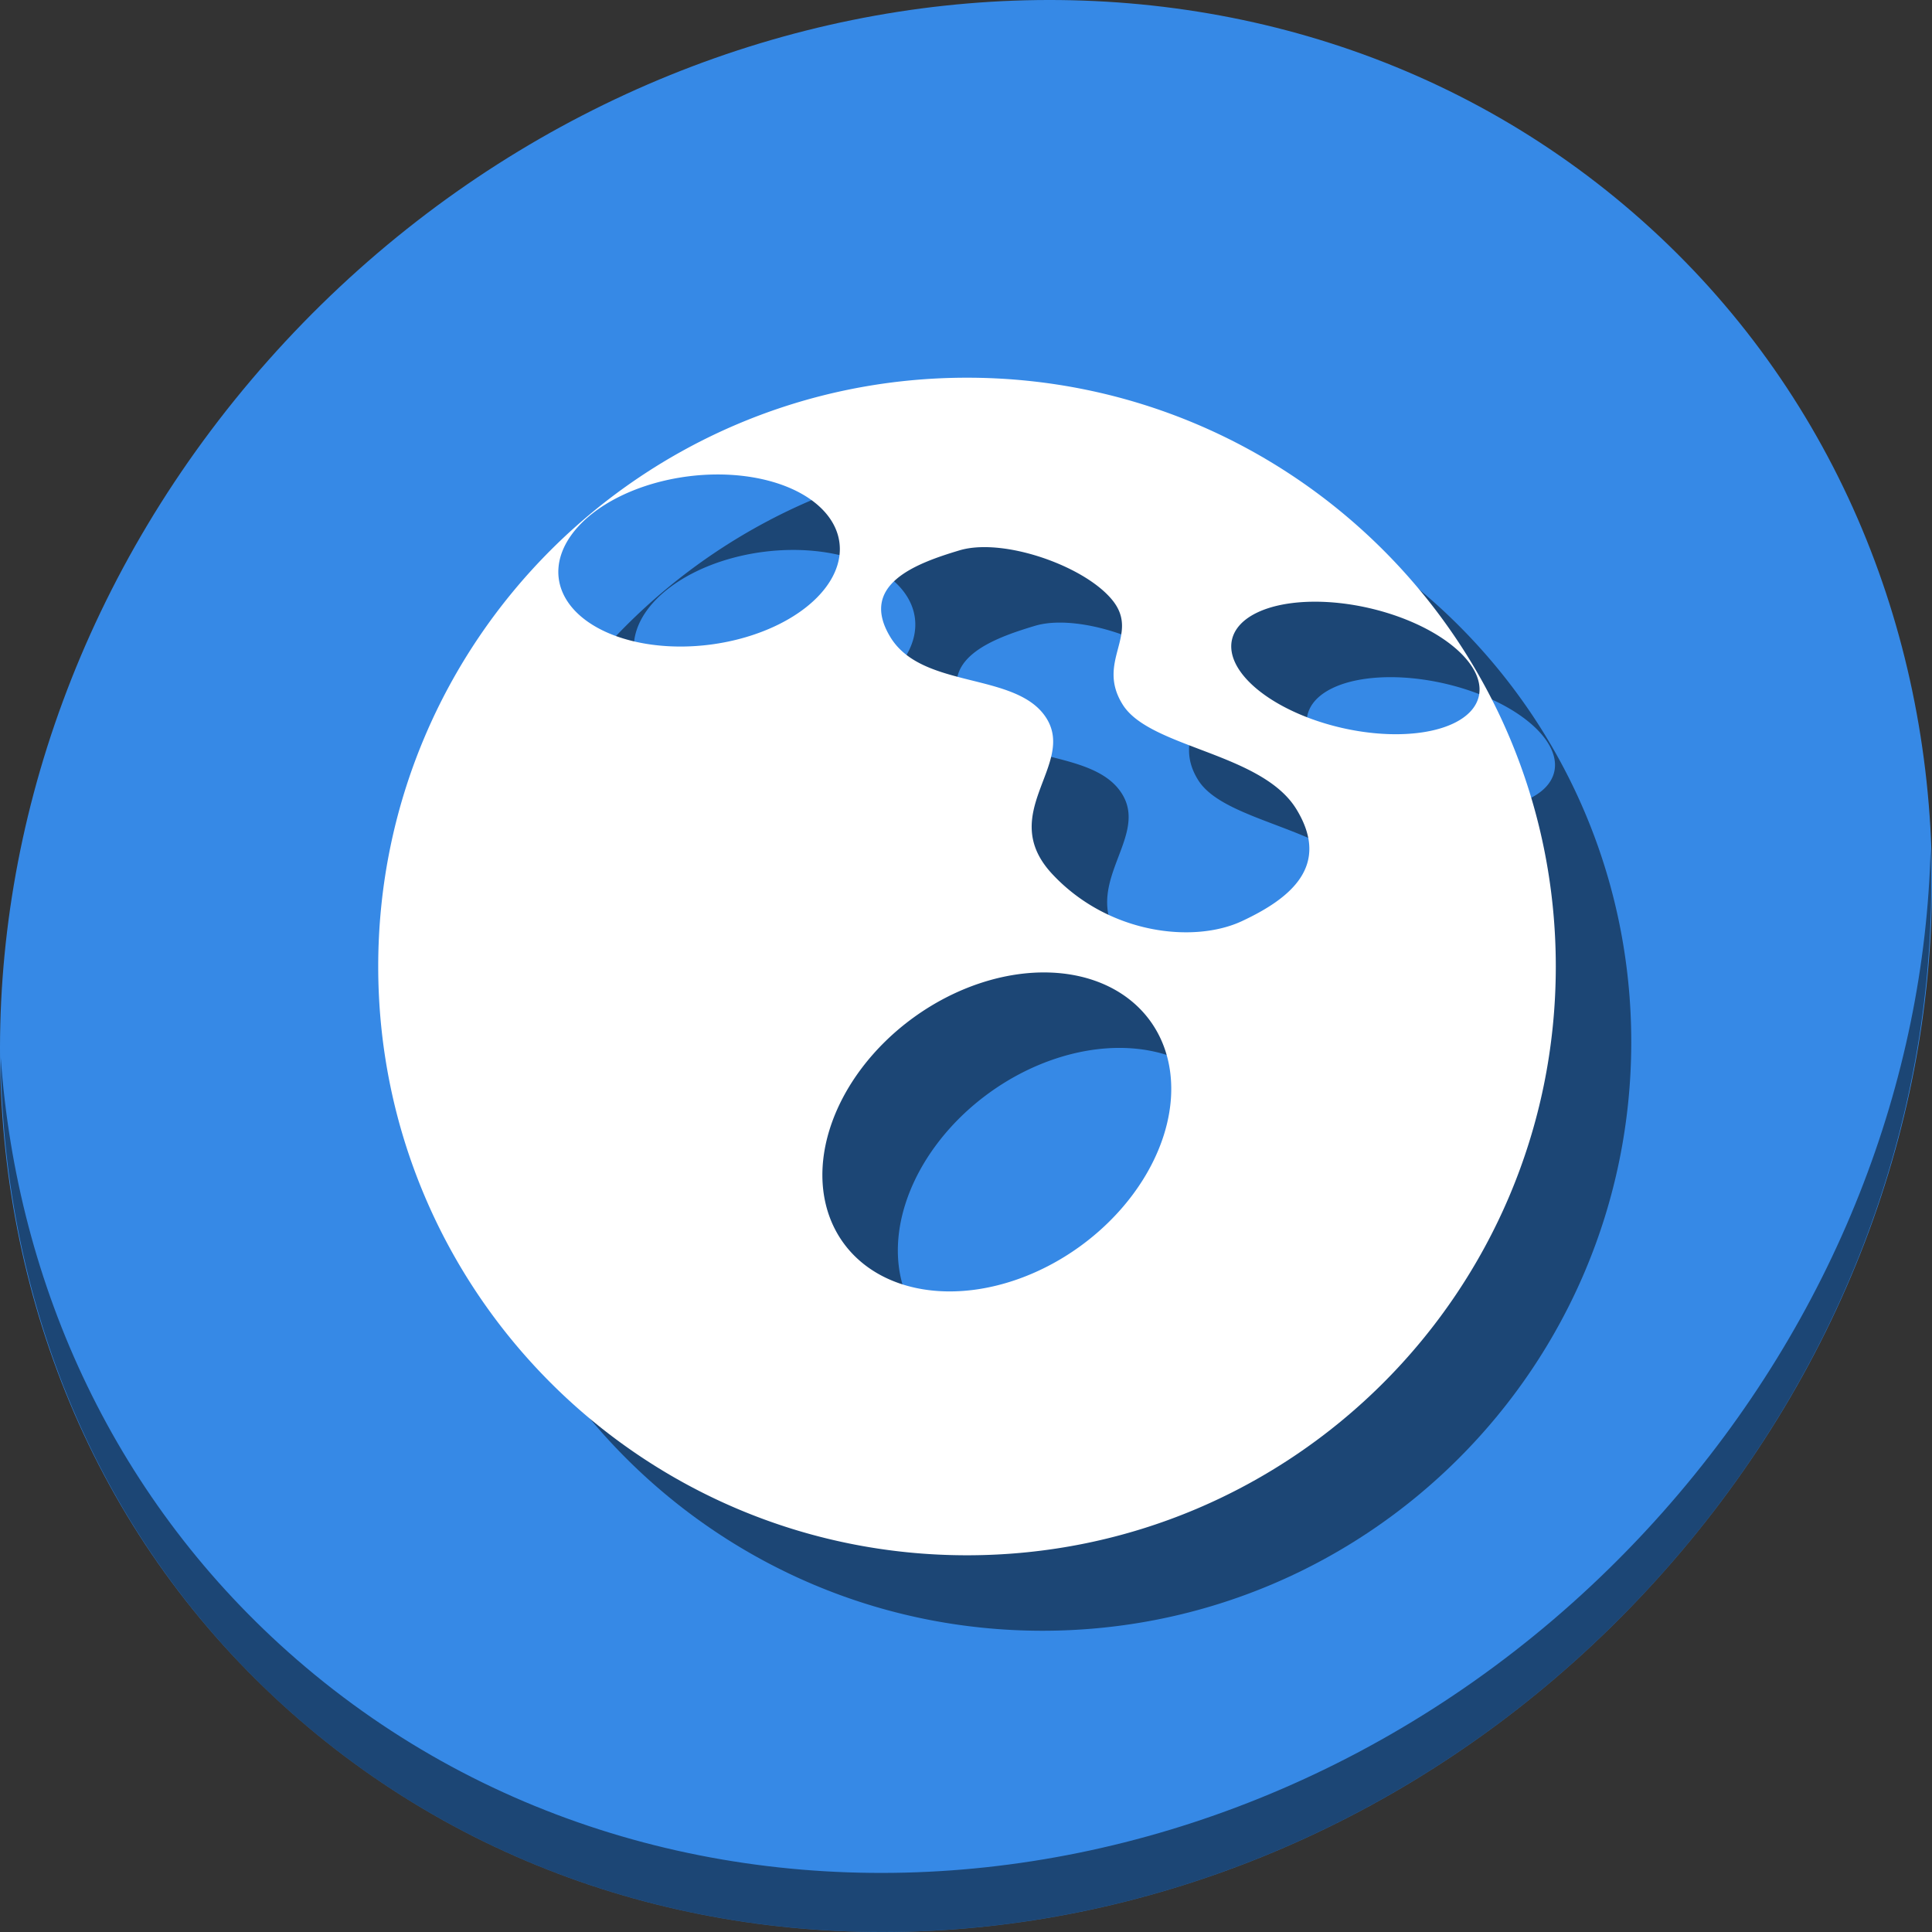 <?xml version="1.0" encoding="UTF-8" standalone="no"?>
<!-- Created with Inkscape (http://www.inkscape.org/) -->

<svg
   xmlns:dc="http://purl.org/dc/elements/1.1/"
   xmlns:cc="http://creativecommons.org/ns#"
   xmlns:rdf="http://www.w3.org/1999/02/22-rdf-syntax-ns#"
   xmlns:svg="http://www.w3.org/2000/svg"
   xmlns="http://www.w3.org/2000/svg"
   xmlns:sodipodi="http://sodipodi.sourceforge.net/DTD/sodipodi-0.dtd"
   xmlns:inkscape="http://www.inkscape.org/namespaces/inkscape"
   width="512"
   height="512"
   id="svg2"
   version="1.1"
   inkscape:version="0.92.2 2405546, 2018-03-11"
   sodipodi:docname="flock-browser.svg">
  <rect width="100%" height="100%" fill="#333333" stroke="none"/>
  <defs
     id="defs4">
    <radialGradient
       id="polygon413_1_"
       cx="7976.346"
       cy="-10508.842"
       r="13293.867"
       gradientTransform="matrix(0.022,0,0,-0.025,721.167,674.674)"
       gradientUnits="userSpaceOnUse">
      <stop
         offset="0"
         style="stop-color:#80FF80"
         id="stop388" />
      <stop
         offset="1"
         style="stop-color:#0f0"
         id="stop390" />
    </radialGradient>
  </defs>
  <sodipodi:namedview
     id="base"
     pagecolor="#ffffff"
     bordercolor="#666666"
     borderopacity="1.0"
     inkscape:pageopacity="0.0"
     inkscape:pageshadow="2"
     inkscape:zoom="0.35"
     inkscape:cx="243.54602"
     inkscape:cy="28.944923"
     inkscape:document-units="px"
     inkscape:current-layer="layer1"
     showgrid="false"
     inkscape:window-width="1366"
     inkscape:window-height="717"
     inkscape:window-x="0"
     inkscape:window-y="0"
     inkscape:window-maximized="1"
     inkscape:snap-midpoints="true" />
  <g
     inkscape:label="Layer 1"
     inkscape:groupmode="layer"
     id="layer1"
     transform="translate(0,-540.362)">
    <g
       id="g902">
      <path
         style="fill:#3689e6;fill-opacity:1;stroke-width:11.11"
         inkscape:connector-curvature="0"
         d="m 432.913,596.836 c 102.193,88.575 105.827,249.7 8.117,359.899 C 343.32,1066.934 181.28,1084.463 79.087,995.888 -23.106,907.314 -26.74,746.188 70.97,635.989 168.68,525.79 330.72,508.262 432.913,596.836 Z"
         id="path27" />
      <path
         style="opacity:1;fill:#000000;fill-opacity:0.49;stroke-width:11.11"
         inkscape:connector-curvature="0"
         d="M 511.636,765.266 C 510.084,826.577 486.474,889.42 440.669,941.08 342.959,1051.279 180.919,1068.808 78.726,980.233 30.827,938.718 4.497,881.285 0.194,820.591 0.799,886.948 27.117,950.844 79.079,995.881 181.272,1084.456 343.32,1066.918 441.022,956.728 490.727,900.67 514.027,831.437 511.636,765.266 Z"
         id="path51" />
      <g
         transform="matrix(0.643,0,0,0.643,-920.724,233.689)"
         id="g83"
         style="fill:#000000;fill-opacity:0.49">
        <radialGradient
           id="radialGradient79"
           cx="6611.756"
           cy="-7278.269"
           r="17925.004"
           gradientTransform="matrix(0.019,0,0,-0.019,770.9,757.886)"
           gradientUnits="userSpaceOnUse">
          <stop
             offset="0"
             style="stop-color:#0101FF"
             id="stop75" />
          <stop
             offset="1"
             style="stop-color:#000080"
             id="stop77" />
        </radialGradient>
        <path
           style="fill:#000000;fill-opacity:0.49;stroke-width:0.698a715e"
           d="m 1861.571,663.713 c -134.021,0 -242.667,108.645 -242.667,242.667 0,134.021 108.645,242.667 242.667,242.667 134.021,0 242.667,-108.645 242.667,-242.667 0,-134.021 -108.646,-242.667 -242.667,-242.667 z m -103.249,39.884 a 34.968,58.311 82.76 0 1 50.673,28.109 34.968,58.311 82.76 0 1 -53.439,42.039 34.968,58.311 82.76 0 1 -62.253,-27.34 34.968,58.311 82.76 0 1 53.439,-42.039 34.968,58.311 82.76 0 1 11.579,-0.769 z m 109.573,29.952 c 18.488,-0.317 44.01,9.914 53.66,21.933 11.438,14.244 -7.046,25.192 4.242,43.05 11.289,17.858 57.288,19.699 71.551,43.052 14.263,23.353 -2.528,36.778 -22.434,46.084 -19.906,9.306 -55.101,5.398 -78.22,-19.405 -23.119,-24.802 9.774,-45.025 -2.427,-64.273 -12.2,-19.247 -51.078,-11.664 -64.273,-33.35 -13.195,-21.685 10.604,-30.413 28.499,-35.774 2.796,-0.838 5.977,-1.258 9.401,-1.317 z m 135.742,22.495 a 52.179,25.322 12.954 0 1 23.683,2.62 52.179,25.322 12.954 0 1 45.176,36.375 52.179,25.322 12.954 0 1 -56.53,12.98 52.179,25.322 12.954 0 1 -45.173,-36.375 52.179,25.322 12.954 0 1 32.844,-15.601 z m -108.153,152.821 a 58.311,78.034 54.188 0 1 41.656,20.039 58.311,78.034 54.188 0 1 -29.162,92.948 58.311,78.034 54.188 0 1 -97.4,-1.628 58.311,78.034 54.188 0 1 29.162,-92.946 58.311,78.034 54.188 0 1 55.744,-18.413 z"
           id="path81"
           inkscape:connector-curvature="0" />
      </g>
      <g
         style="fill:#ebebeb;fill-opacity:1"
         id="layer8"
         transform="matrix(0.643,0,0,0.643,-940.724,213.689)">
        <radialGradient
           gradientUnits="userSpaceOnUse"
           gradientTransform="matrix(0.019,0,0,-0.019,770.9,757.886)"
           r="17925.004"
           cy="-7278.269"
           cx="6611.756"
           id="path125302_1_">
          <stop
             id="stop6"
             style="stop-color:#0101FF"
             offset="0" />
          <stop
             id="stop8"
             style="stop-color:#000080"
             offset="1" />
        </radialGradient>
        <path
           inkscape:connector-curvature="0"
           id="path125302"
           d="m 1861.571,663.713 c -134.021,0 -242.667,108.645 -242.667,242.667 0,134.021 108.645,242.667 242.667,242.667 134.021,0 242.667,-108.645 242.667,-242.667 0,-134.021 -108.646,-242.667 -242.667,-242.667 z m -103.249,39.884 a 34.968,58.311 82.76 0 1 50.673,28.109 34.968,58.311 82.76 0 1 -53.439,42.039 34.968,58.311 82.76 0 1 -62.253,-27.34 34.968,58.311 82.76 0 1 53.439,-42.039 34.968,58.311 82.76 0 1 11.579,-0.769 z m 109.573,29.952 c 18.488,-0.317 44.01,9.914 53.66,21.933 11.438,14.244 -7.046,25.192 4.242,43.05 11.289,17.858 57.288,19.699 71.551,43.052 14.263,23.353 -2.528,36.778 -22.434,46.084 -19.906,9.306 -55.101,5.398 -78.22,-19.405 -23.119,-24.802 9.774,-45.025 -2.427,-64.273 -12.2,-19.247 -51.078,-11.664 -64.273,-33.35 -13.195,-21.685 10.604,-30.413 28.499,-35.774 2.796,-0.838 5.977,-1.258 9.401,-1.317 z m 135.742,22.495 a 52.179,25.322 12.954 0 1 23.683,2.62 52.179,25.322 12.954 0 1 45.176,36.375 52.179,25.322 12.954 0 1 -56.53,12.98 52.179,25.322 12.954 0 1 -45.173,-36.375 52.179,25.322 12.954 0 1 32.844,-15.601 z m -108.153,152.821 a 58.311,78.034 54.188 0 1 41.656,20.039 58.311,78.034 54.188 0 1 -29.162,92.948 58.311,78.034 54.188 0 1 -97.4,-1.628 58.311,78.034 54.188 0 1 29.162,-92.946 58.311,78.034 54.188 0 1 55.744,-18.413 z"
           style="fill:#ffffff;fill-opacity:1;stroke-width:0.698a715e" />
      </g>
    </g>
  </g>
</svg>
